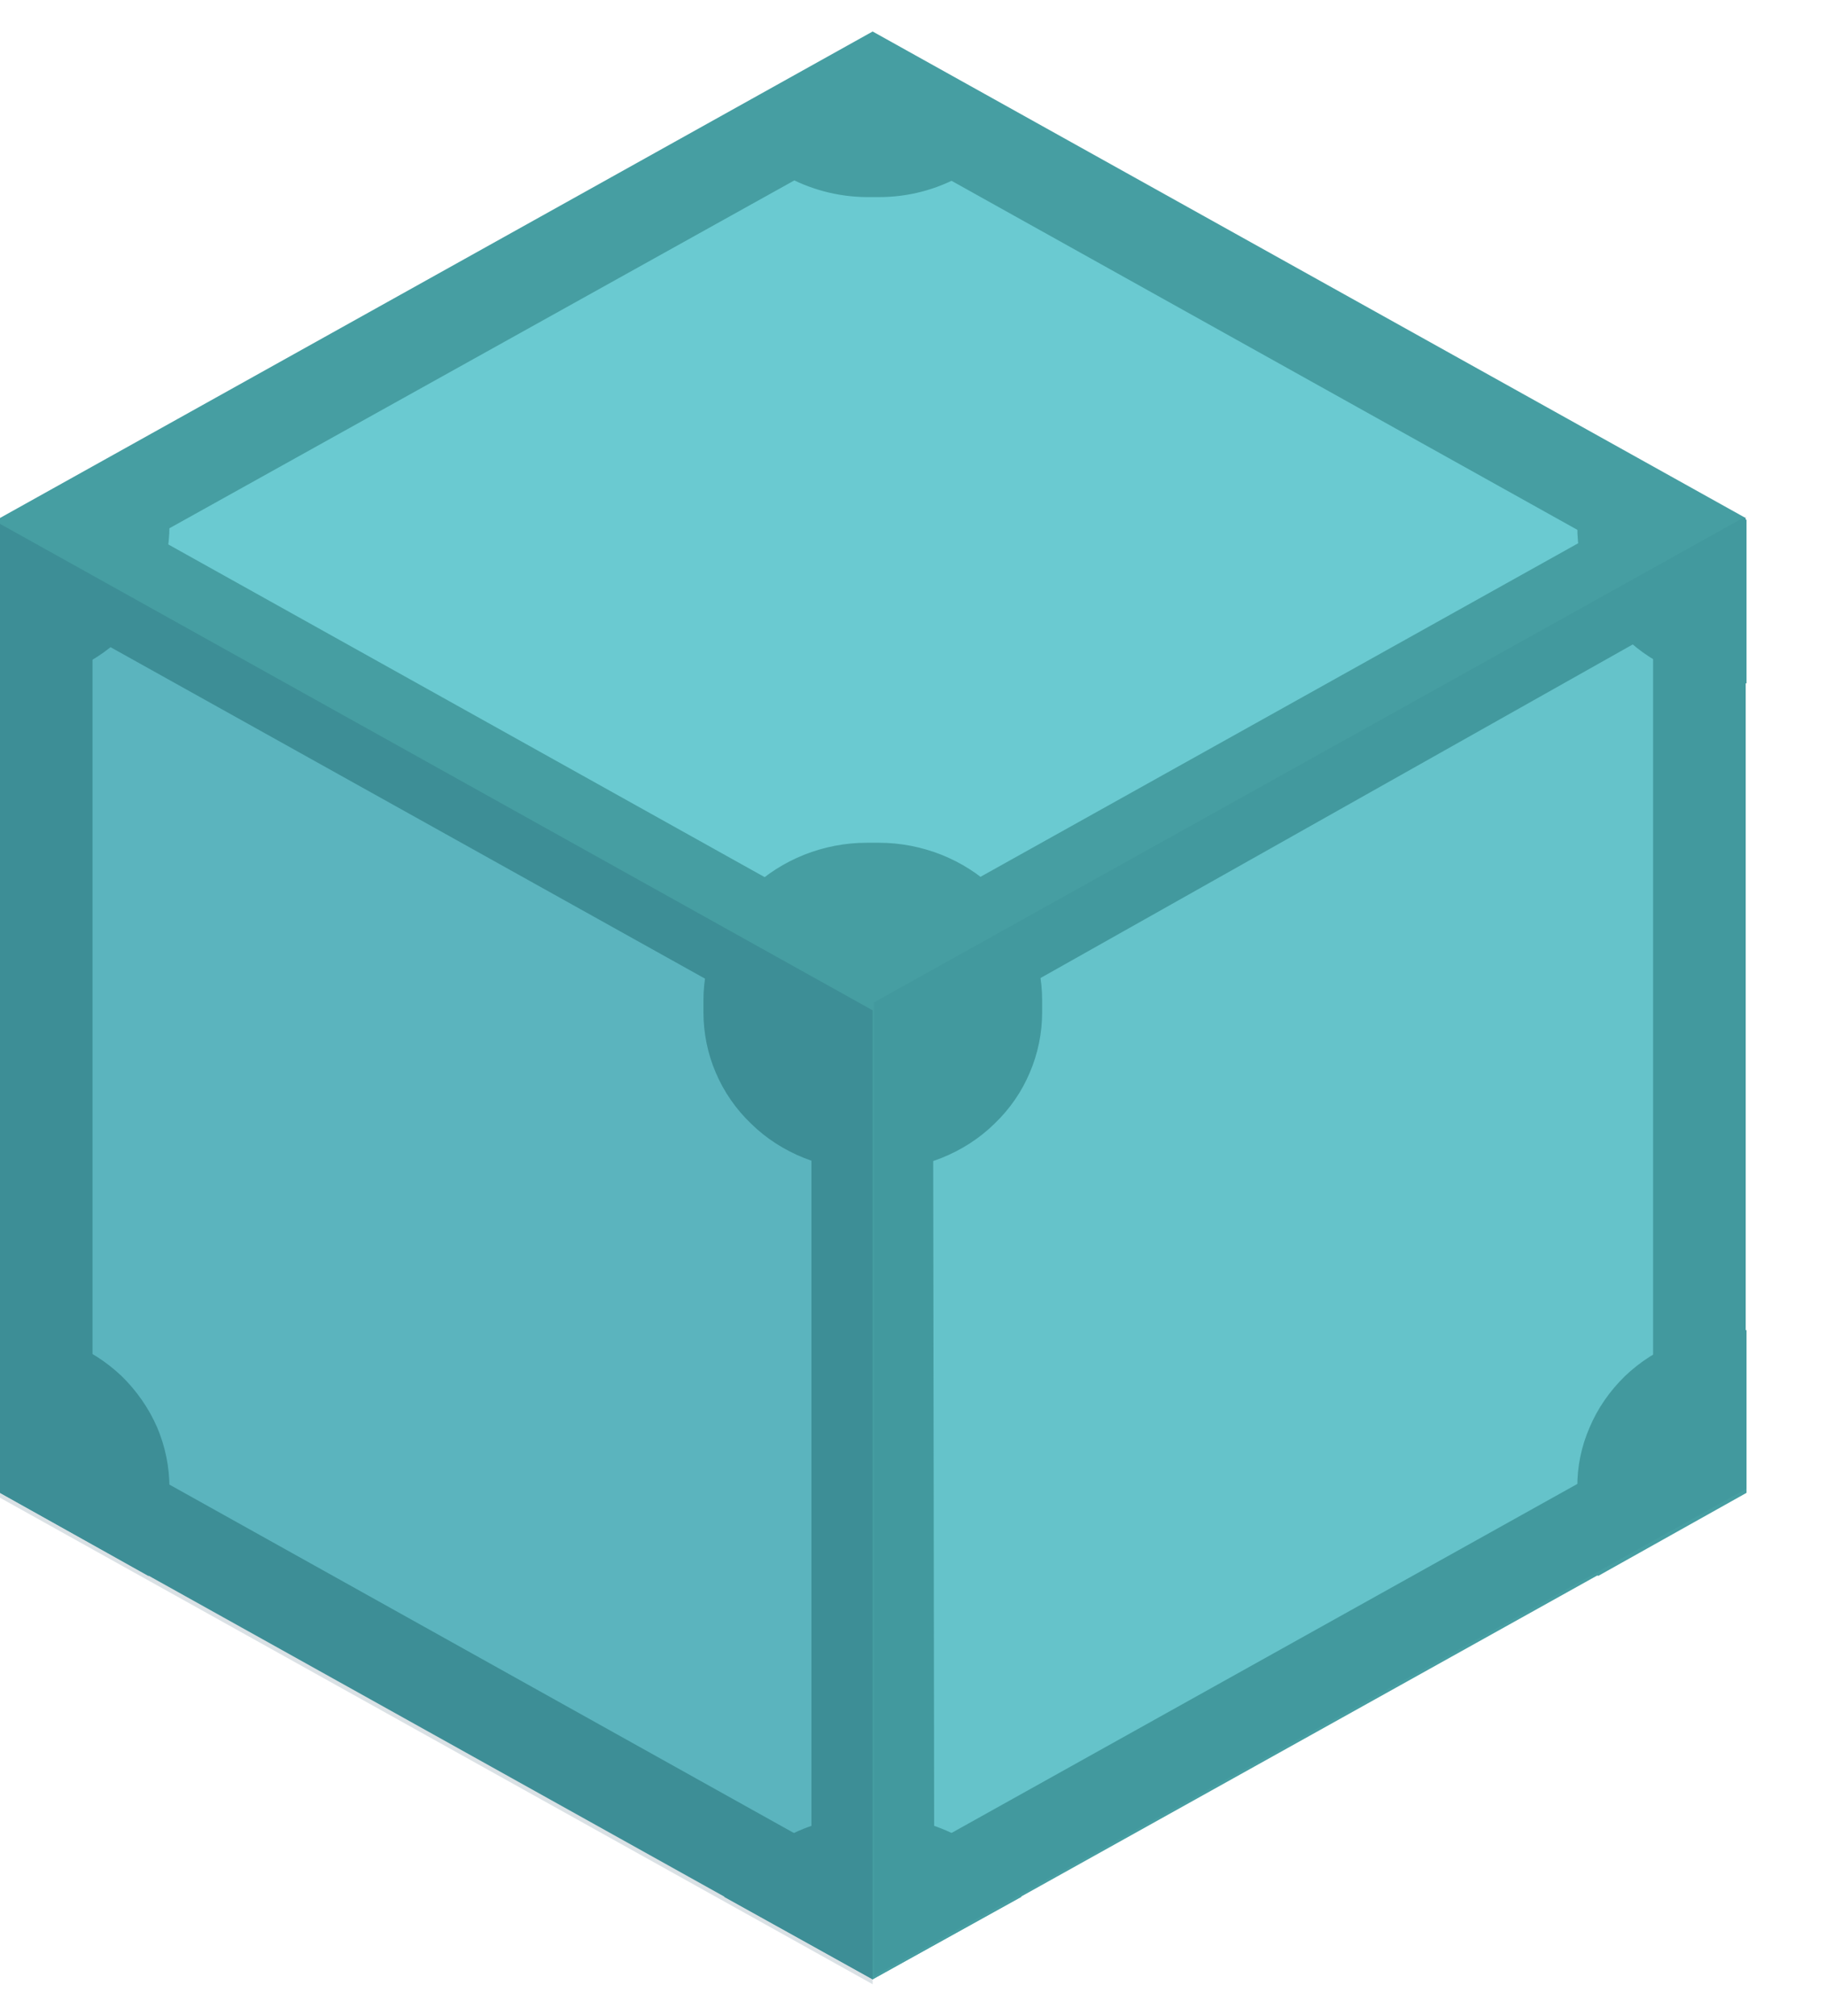 <?xml version="1.0" encoding="UTF-8"?>
<svg xmlns="http://www.w3.org/2000/svg" xmlns:xlink="http://www.w3.org/1999/xlink" width="29px" height="32px" viewBox="0 0 29 31" version="1.1">
<g id="surface1">
<path style=" stroke:none;fill-rule:nonzero;fill:rgb(27.451%,61.961%,63.529%);fill-opacity:1;" d="M 0 23.168 L 13.859 30.887 L 27.723 23.168 L 27.723 7.723 L 13.859 0 L 0 7.723 Z M 0 23.168 "/>
<path style=" stroke:none;fill-rule:nonzero;fill:rgb(41.569%,79.216%,81.961%);fill-opacity:1;" d="M 12.441 1.848 L 2.375 7.453 C 2.395 7.625 2.395 7.801 2.375 7.977 L 12.426 13.582 C 12.84 13.285 13.34 13.129 13.852 13.129 C 14.367 13.129 14.867 13.285 15.281 13.582 L 25.328 7.977 C 25.312 7.801 25.312 7.625 25.328 7.453 L 15.297 1.848 C 14.883 2.141 14.383 2.301 13.871 2.301 C 13.355 2.301 12.855 2.141 12.441 1.848 Z M 26.305 9.52 L 16.238 15.188 C 16.293 15.68 16.184 16.176 15.93 16.605 C 15.676 17.035 15.285 17.375 14.82 17.578 L 14.836 28.723 C 14.996 28.793 15.152 28.879 15.297 28.977 L 25.348 23.375 C 25.293 22.883 25.398 22.387 25.656 21.957 C 25.91 21.527 26.297 21.188 26.766 20.984 L 26.766 9.777 C 26.605 9.703 26.449 9.617 26.305 9.52 Z M 1.418 9.586 C 1.273 9.684 1.121 9.77 0.957 9.84 L 0.957 21.047 C 1.43 21.246 1.824 21.582 2.082 22.016 C 2.336 22.445 2.441 22.945 2.375 23.438 L 12.426 29.043 C 12.57 28.941 12.727 28.855 12.887 28.785 L 12.887 17.578 C 12.414 17.383 12.02 17.043 11.766 16.613 C 11.508 16.18 11.406 15.684 11.469 15.188 Z M 1.418 9.586 "/>
<path style=" stroke:none;fill-rule:nonzero;fill:rgb(27.451%,61.961%,63.529%);fill-opacity:1;" d="M 13.859 1.672 L 26.254 8.582 L 26.254 22.387 L 13.859 29.297 L 1.469 22.387 L 1.469 8.566 Z M 13.859 0.031 L 0 7.754 L 0 23.199 L 13.859 30.922 L 27.723 23.199 L 27.723 7.754 Z M 13.859 0.031 "/>
<path style=" stroke:none;fill-rule:nonzero;fill:rgb(27.451%,61.961%,63.529%);fill-opacity:1;" d="M 13.961 18.07 L 13.762 18.07 C 13.422 18.074 13.086 18.008 12.77 17.883 C 12.457 17.758 12.168 17.574 11.93 17.34 C 11.688 17.109 11.496 16.832 11.367 16.527 C 11.238 16.227 11.172 15.898 11.172 15.57 L 11.172 15.379 C 11.172 15.051 11.238 14.727 11.367 14.422 C 11.496 14.121 11.688 13.844 11.93 13.609 C 12.168 13.379 12.457 13.195 12.77 13.07 C 13.086 12.945 13.422 12.879 13.762 12.879 L 13.961 12.879 C 14.301 12.879 14.637 12.945 14.953 13.07 C 15.266 13.195 15.555 13.379 15.793 13.609 C 16.035 13.844 16.227 14.121 16.355 14.422 C 16.484 14.727 16.551 15.051 16.551 15.379 L 16.551 15.57 C 16.551 15.898 16.484 16.227 16.355 16.527 C 16.227 16.832 16.035 17.109 15.793 17.34 C 15.555 17.574 15.266 17.758 14.953 17.883 C 14.637 18.008 14.301 18.074 13.961 18.07 Z M 13.961 28.34 L 13.762 28.34 C 13.301 28.34 12.852 28.457 12.453 28.68 C 12.055 28.906 11.727 29.227 11.5 29.613 L 13.859 30.922 L 16.223 29.613 C 15.996 29.227 15.668 28.906 15.27 28.68 C 14.871 28.457 14.422 28.34 13.961 28.34 Z M 27.738 20.617 L 27.641 20.617 C 27.301 20.617 26.961 20.684 26.648 20.809 C 26.332 20.934 26.047 21.117 25.805 21.348 C 25.566 21.582 25.375 21.855 25.246 22.16 C 25.113 22.465 25.047 22.789 25.051 23.117 L 25.051 23.309 C 25.047 23.734 25.16 24.152 25.379 24.52 L 27.738 23.199 Z M 25.379 6.449 C 25.164 6.816 25.051 7.234 25.051 7.66 L 25.051 7.848 C 25.047 8.18 25.113 8.504 25.246 8.809 C 25.375 9.109 25.566 9.387 25.805 9.617 C 26.047 9.852 26.332 10.035 26.648 10.16 C 26.961 10.285 27.301 10.352 27.641 10.348 L 27.738 10.348 L 27.738 7.754 Z M 13.859 0.031 L 11.5 1.336 C 11.727 1.727 12.055 2.051 12.449 2.277 C 12.848 2.504 13.301 2.625 13.762 2.629 L 13.961 2.629 C 14.422 2.629 14.871 2.512 15.27 2.289 C 15.668 2.062 15.996 1.742 16.223 1.352 Z M 2.359 6.434 L 0 7.754 L 0 10.348 L 0.098 10.348 C 0.441 10.352 0.777 10.285 1.09 10.16 C 1.406 10.035 1.691 9.852 1.934 9.617 C 2.172 9.387 2.363 9.109 2.496 8.809 C 2.625 8.504 2.691 8.18 2.691 7.848 L 2.691 7.66 C 2.684 7.23 2.57 6.809 2.359 6.434 Z M 0.098 20.617 L 0 20.617 L 0 23.199 L 2.359 24.52 C 2.578 24.152 2.691 23.734 2.691 23.309 L 2.691 23.117 C 2.691 22.789 2.625 22.465 2.496 22.16 C 2.363 21.855 2.172 21.582 1.934 21.348 C 1.691 21.117 1.406 20.934 1.09 20.809 C 0.777 20.684 0.441 20.617 0.098 20.617 Z M 0.098 20.617 "/>
<path style=" stroke:none;fill-rule:nonzero;fill:rgb(3.137%,23.137%,32.941%);fill-opacity:0.149;" d="M 13.859 31 L 13.859 15.539 L 0 7.816 L 0 23.277 Z M 13.859 31 "/>
<path style=" stroke:none;fill-rule:nonzero;fill:rgb(3.137%,23.137%,32.941%);fill-opacity:0.051;" d="M 27.738 23.133 L 27.738 7.691 L 13.879 15.414 L 13.879 30.871 Z M 27.738 23.133 "/>
</g>
</svg>
